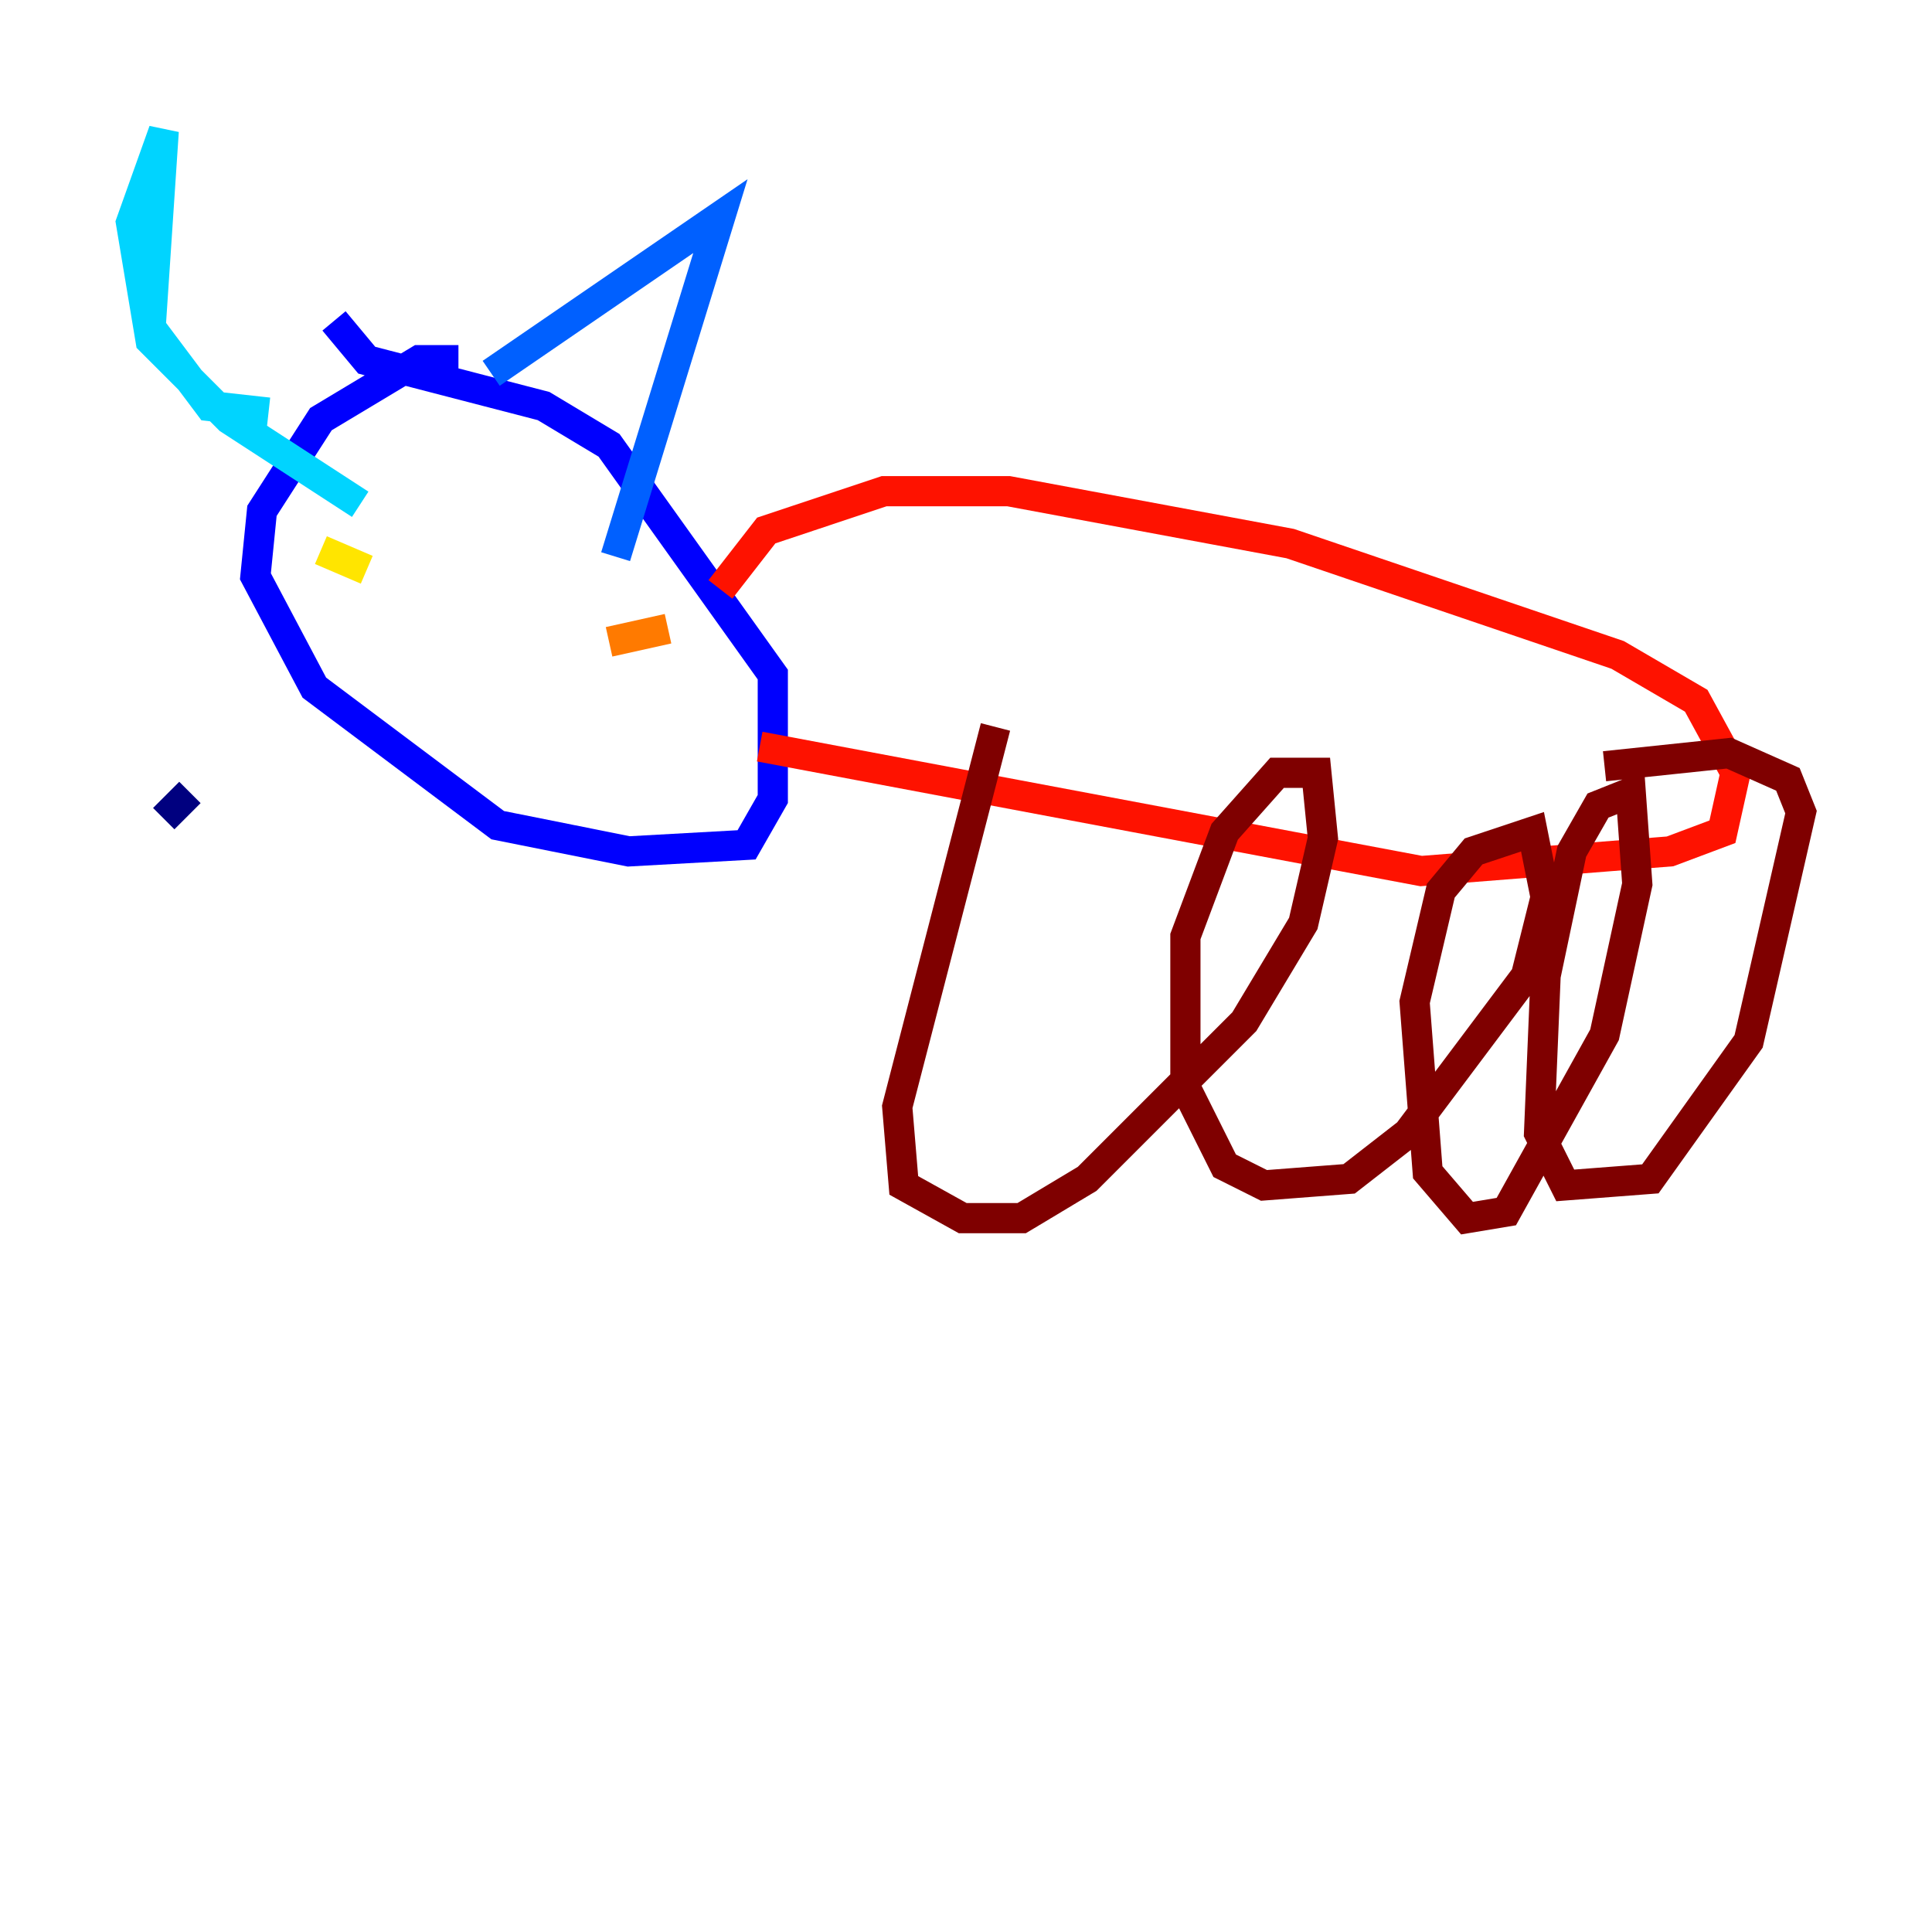 <?xml version="1.0" encoding="utf-8" ?>
<svg baseProfile="tiny" height="128" version="1.2" viewBox="0,0,128,128" width="128" xmlns="http://www.w3.org/2000/svg" xmlns:ev="http://www.w3.org/2001/xml-events" xmlns:xlink="http://www.w3.org/1999/xlink"><defs /><polyline fill="none" points="10.848,54.237 12.583,52.502" stroke="#00007f" stroke-width="2" /><polyline fill="none" points="30.373,23.864 27.77,23.864 21.261,27.77 17.356,33.844 16.922,38.183 20.827,45.559 32.976,54.671 41.654,56.407 49.464,55.973 51.2,52.936 51.2,44.691 40.352,29.505 36.014,26.902 24.298,23.864 22.129,21.261" stroke="#0000fe" stroke-width="2" /><polyline fill="none" points="32.542,24.732 47.729,14.319 40.786,36.881" stroke="#0060ff" stroke-width="2" /><polyline fill="none" points="17.79,27.336 13.885,26.902 9.98,21.695 10.848,8.678 8.678,14.752 9.98,22.563 15.186,27.77 23.864,33.41" stroke="#00d4ff" stroke-width="2" /><polyline fill="none" points="24.732,34.712 24.732,34.712" stroke="#4cffaa" stroke-width="2" /><polyline fill="none" points="25.6,38.617 25.6,38.617" stroke="#aaff4c" stroke-width="2" /><polyline fill="none" points="21.261,36.447 24.298,37.749" stroke="#ffe500" stroke-width="2" /><polyline fill="none" points="40.352,42.522 44.258,41.654" stroke="#ff7a00" stroke-width="2" /><polyline fill="none" points="47.729,39.051 50.766,35.146 58.576,32.542 66.82,32.542 85.478,36.014 107.173,43.39 112.38,46.427 114.983,51.2 114.115,55.105 110.644,56.407 94.156,57.709 50.332,49.464" stroke="#fe1200" stroke-width="2" /><polyline fill="none" points="65.953,48.163 59.444,73.329 59.878,78.536 63.783,80.705 67.688,80.705 72.027,78.102 82.441,67.688 86.346,61.18 87.647,55.539 87.214,51.2 84.61,51.2 81.139,55.105 78.536,62.047 78.536,72.027 81.139,77.234 83.742,78.536 89.383,78.102 93.288,75.064 101.098,64.651 102.4,59.444 101.532,55.105 97.627,56.407 95.458,59.01 93.722,66.386 94.59,77.668 97.193,80.705 99.797,80.271 106.305,68.556 108.475,58.576 108.041,52.502 105.871,53.37 104.136,56.407 102.4,64.651 101.966,75.064 103.702,78.536 109.342,78.102 115.851,68.99 119.322,53.803 118.454,51.634 114.549,49.898 106.305,50.766" stroke="#7f0000" stroke-width="2" /></svg>